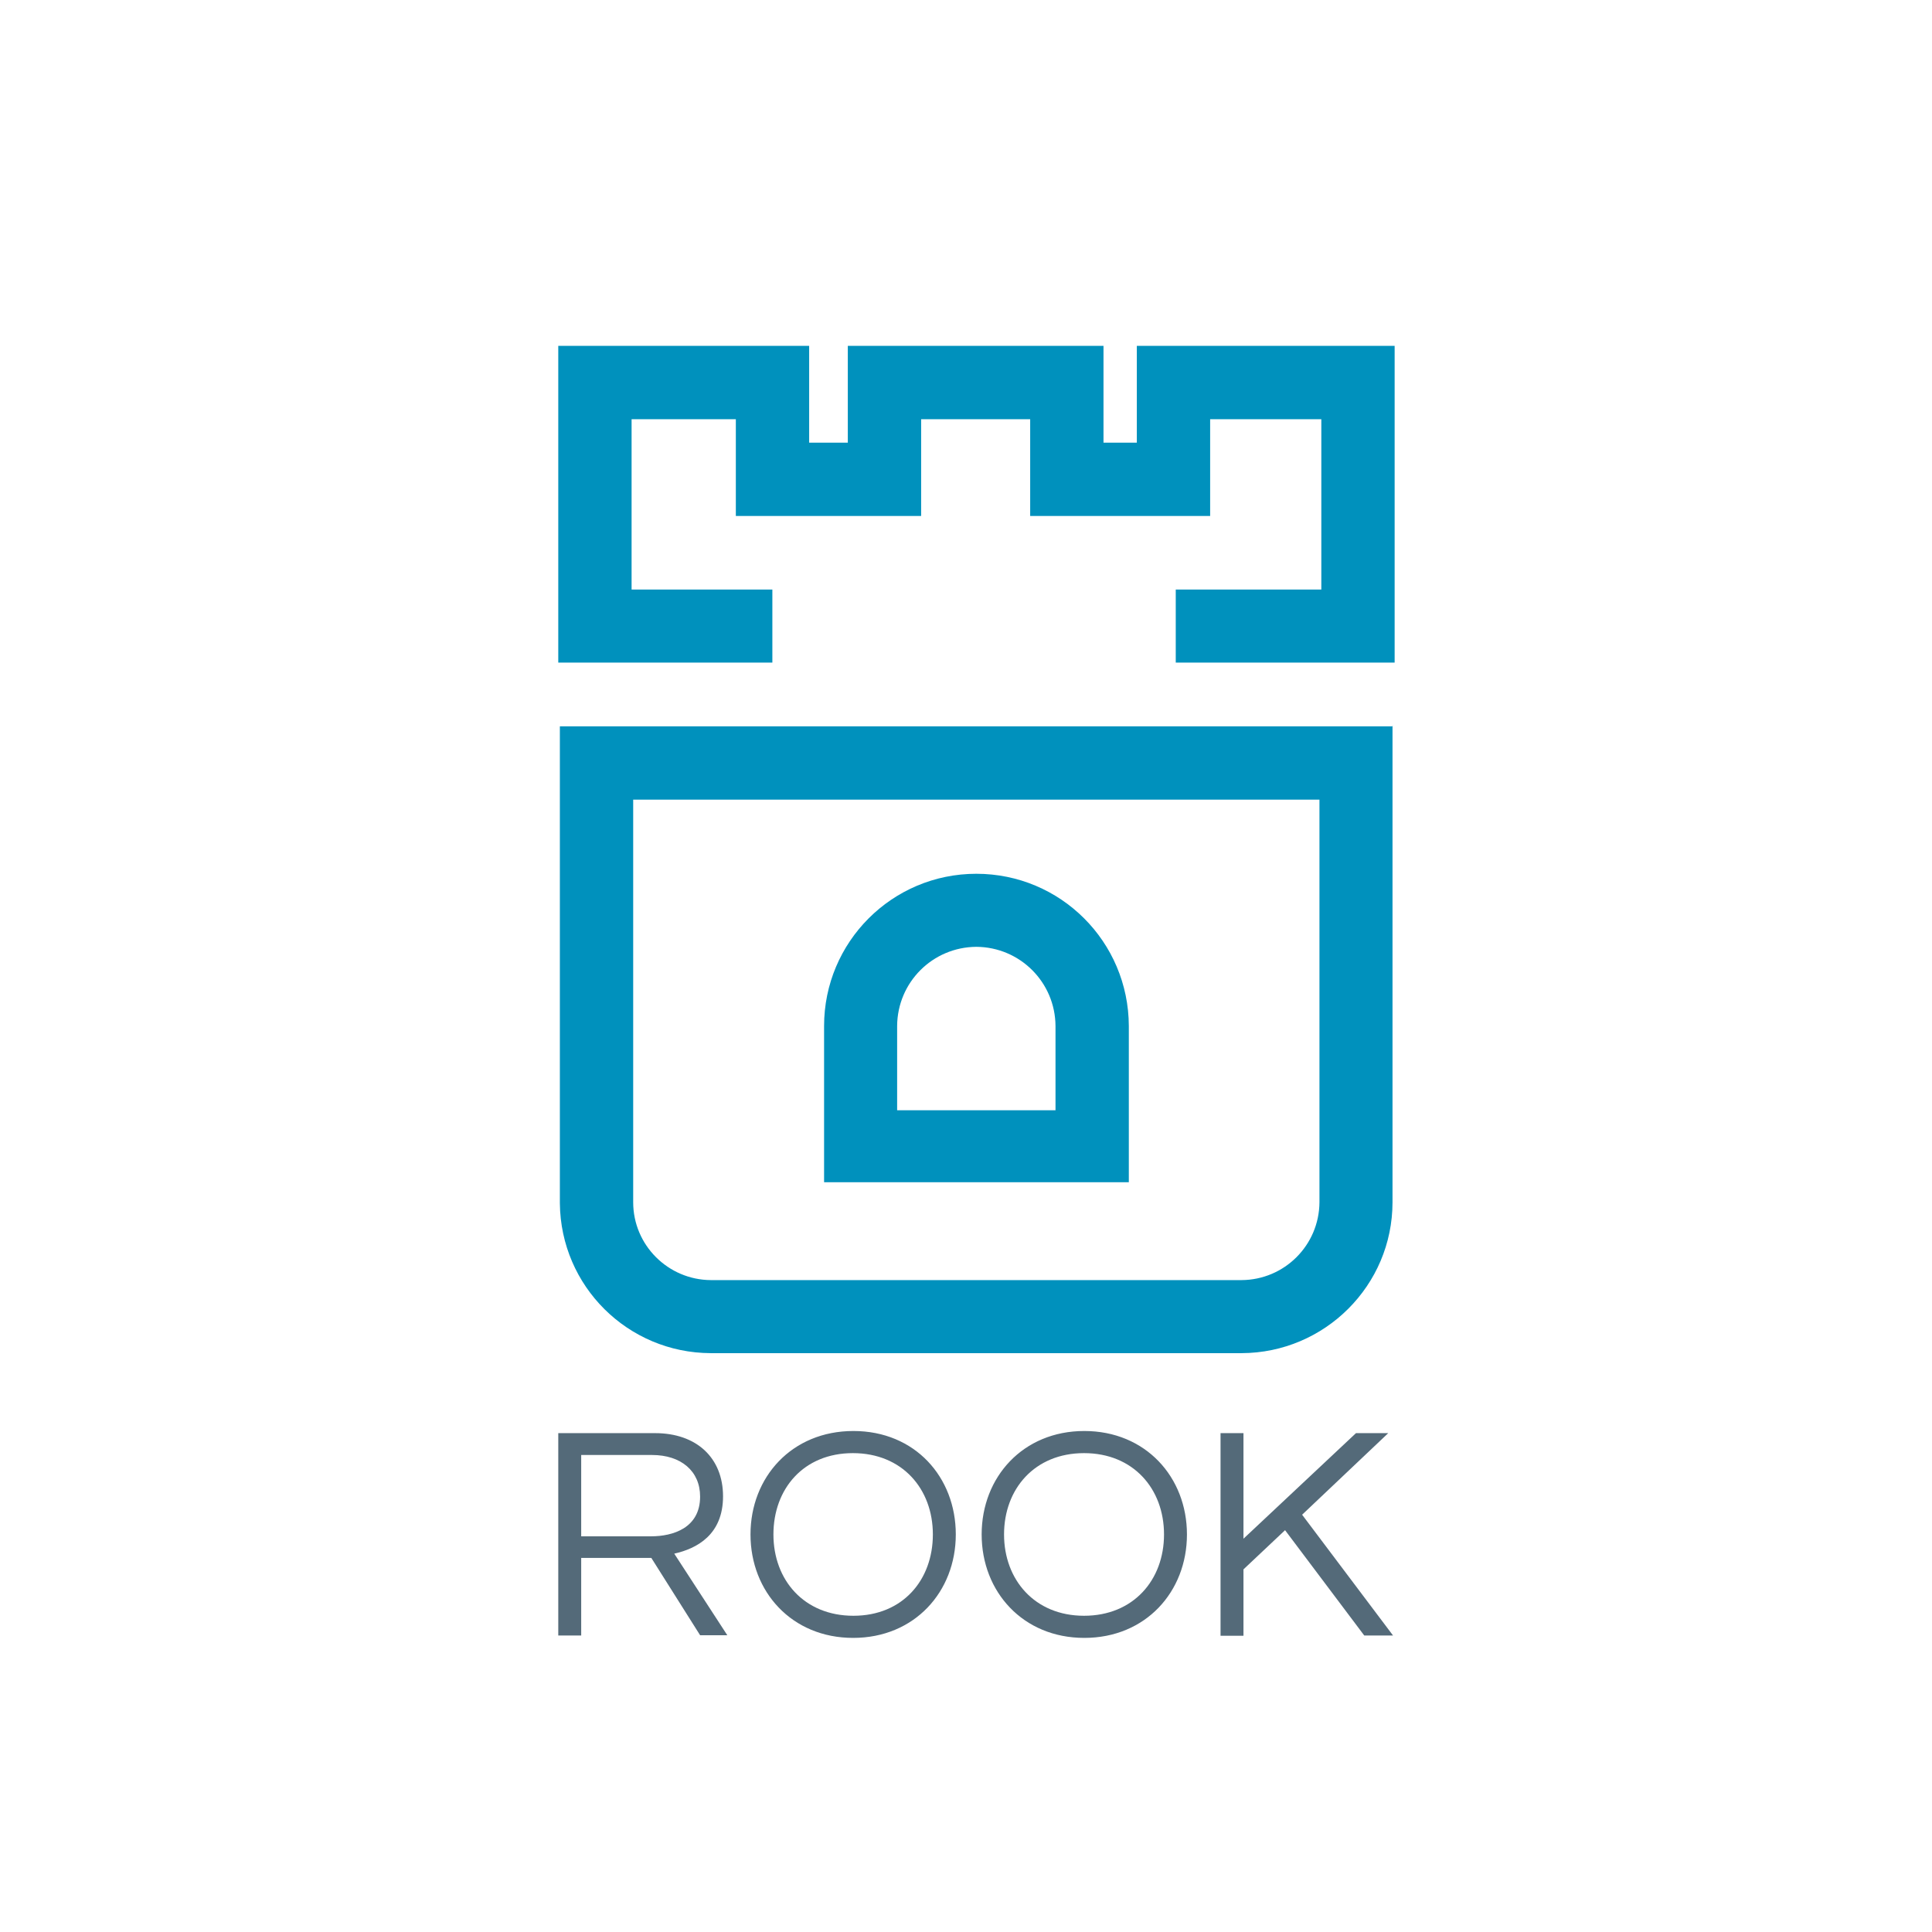 <?xml version="1.0" encoding="UTF-8" standalone="no"?>
<svg
   version="1.1"
   id="Calque_1"
   x="0"
   y="0"
   viewBox="0 0 300 300"
   style="enable-background:new 0 0 300 300"
   xml:space="preserve"
   sodipodi:docname="rook.svg"
   inkscape:version="1.1.2 (b8e25be8, 2022-02-05)"
   xmlns:inkscape="http://www.inkscape.org/namespaces/inkscape"
   xmlns:sodipodi="http://sodipodi.sourceforge.net/DTD/sodipodi-0.dtd"
   xmlns="http://www.w3.org/2000/svg"
   xmlns:svg="http://www.w3.org/2000/svg"><defs
     id="defs240" /><sodipodi:namedview
     id="namedview238"
     pagecolor="#ffffff"
     bordercolor="#666666"
     borderopacity="1.0"
     inkscape:pageshadow="2"
     inkscape:pageopacity="0.0"
     inkscape:pagecheckerboard="0"
     showgrid="false"
     inkscape:zoom="2.3733333"
     inkscape:cx="149.78933"
     inkscape:cy="150"
     inkscape:window-width="1312"
     inkscape:window-height="938"
     inkscape:window-x="0"
     inkscape:window-y="25"
     inkscape:window-maximized="0"
     inkscape:current-layer="Calque_1" /><style
     id="style175">.st1{fill:#f6d2a2}.st2{fill:#c6b198}.st3{fill:#37abc8}.st4{fill:none}.st5{fill:#077e91}.st6{fill:#fff}.st7{fill:#ef9325}.st8{fill:#e5e5e5}.st9{fill:#d2e261}.st10{fill:#9b9b9b}.st11{fill:#960000}.st12{fill:#595959}</style><g
     id="g3158"
     transform="translate(-21.04 -84.875) scale(.639)"><g
       id="g3184" /><g
       id="g3194" /><g
       id="g3200" /><g
       id="g3208" /></g><g
     id="g3212"
     transform="translate(-21.04 -84.875) scale(.639)" /><g
     id="g3220"
     transform="translate(-21.04 -84.875) scale(.639)" /><g
     id="g3228"
     transform="translate(-21.04 -84.875) scale(.639)" /><g
     id="g3238"
     transform="translate(-21.04 -84.875) scale(.639)" /><g
     id="g3248"
     transform="translate(-21.04 -84.875) scale(.639)"><g
       id="g3250" /><g
       id="g3256" /></g><g
     id="g3268"
     transform="translate(-21.04 -84.875) scale(.639)" /><style
     id="style3588">svg {enable-background:new 0 0 322.1 492.6}</style><style
     id="style3590">.st0{fill:#0091bd}</style><g
     id="Layer_1-2"
     transform="matrix(0.414,0,0,0.414,84.659,52.01)"><path
       d="M 318.6,122.9 H 236.5 V 95.5 h 54.6 V 31.6 H 249.4 V 67.9 H 181.9 V 31.6 H 141 V 67.9 H 71.5 V 31.6 H 32.4 v 63.9 h 52.8 v 27.4 H 4.9 V 4.1 H 99 v 36.3 h 14.5 V 4.1 h 95.9 v 36.3 h 12.5 V 4.1 h 96.7 z m -28.2,51.4 v 151 c -0.1,16.1 -13.1,29.1 -29.2,29.2 H 62.1 C 46.1,354.4 33,341.4 33,325.3 v -151 h 257.4 m 27.5,-27.5 H 5.5 v 178.9 c 0.3,31.1 25.5,56.1 56.6,56.2 h 199.1 c 31.2,-0.1 56.6,-25.4 56.6,-56.6 V 146.4 Z"
       class="st0"
       id="path3592" /><path
       d="m 161.7,229.5 c 16.4,0.1 29.6,13.3 29.7,29.7 v 31.6 H 132 v -31.6 c 0.1,-16.4 13.3,-29.6 29.7,-29.7 m 0,-27.4 c -31.6,0 -57.1,25.6 -57.1,57.1 v 58.6 h 114.3 v -58.6 c -0.1,-31.6 -25.6,-57.1 -57.2,-57.1 z"
       class="st0"
       id="path3594" /><path
       fill="#546a79"
       d="M 13.5,487.8 H 4.9 v -75.9 h 36.3 c 15.6,0 25.5,9.3 25.5,23.7 0,14.4 -9.8,19.6 -18.3,21.5 l 19.9,30.6 H 58.1 l -18.3,-29 H 13.5 Z m 0,-37.2 h 26.2 c 8.2,0 18.4,-3.1 18.4,-14.9 0,-9.6 -7.2,-15.6 -18,-15.6 H 13.5 Z M 154,449.9 c 0,21.5 -15.5,38.8 -38.5,38.8 -23,0 -38.5,-17.3 -38.5,-38.8 0,-21.5 15.5,-38.8 38.6,-38.8 23.1,0 38.4,17.3 38.4,38.8 z m -8.6,0 c 0,-17.1 -11.5,-30.5 -30,-30.5 -18.5,0 -29.8,13.4 -29.8,30.5 0,17.1 11.5,30.5 30,30.5 18.5,0 29.8,-13.4 29.8,-30.5 z m 95.3,0 c 0,21.5 -15.5,38.8 -38.5,38.8 -23,0 -38.5,-17.3 -38.5,-38.8 0,-21.5 15.5,-38.8 38.5,-38.8 23,0 38.5,17.3 38.5,38.8 z m -8.6,0 c 0,-17.1 -11.5,-30.5 -30,-30.5 -18.5,0 -30,13.4 -30,30.5 0,17 11.5,30.5 30,30.5 18.5,0 30,-13.4 30,-30.5 z m 51.8,-7.4 34.1,45.3 H 307.2 L 277.5,448.3 261.9,463 v 24.9 h -8.6 v -76 h 8.6 v 39.6 l 42.2,-39.6 h 12.1 z"
       id="path3596" /></g></svg>
